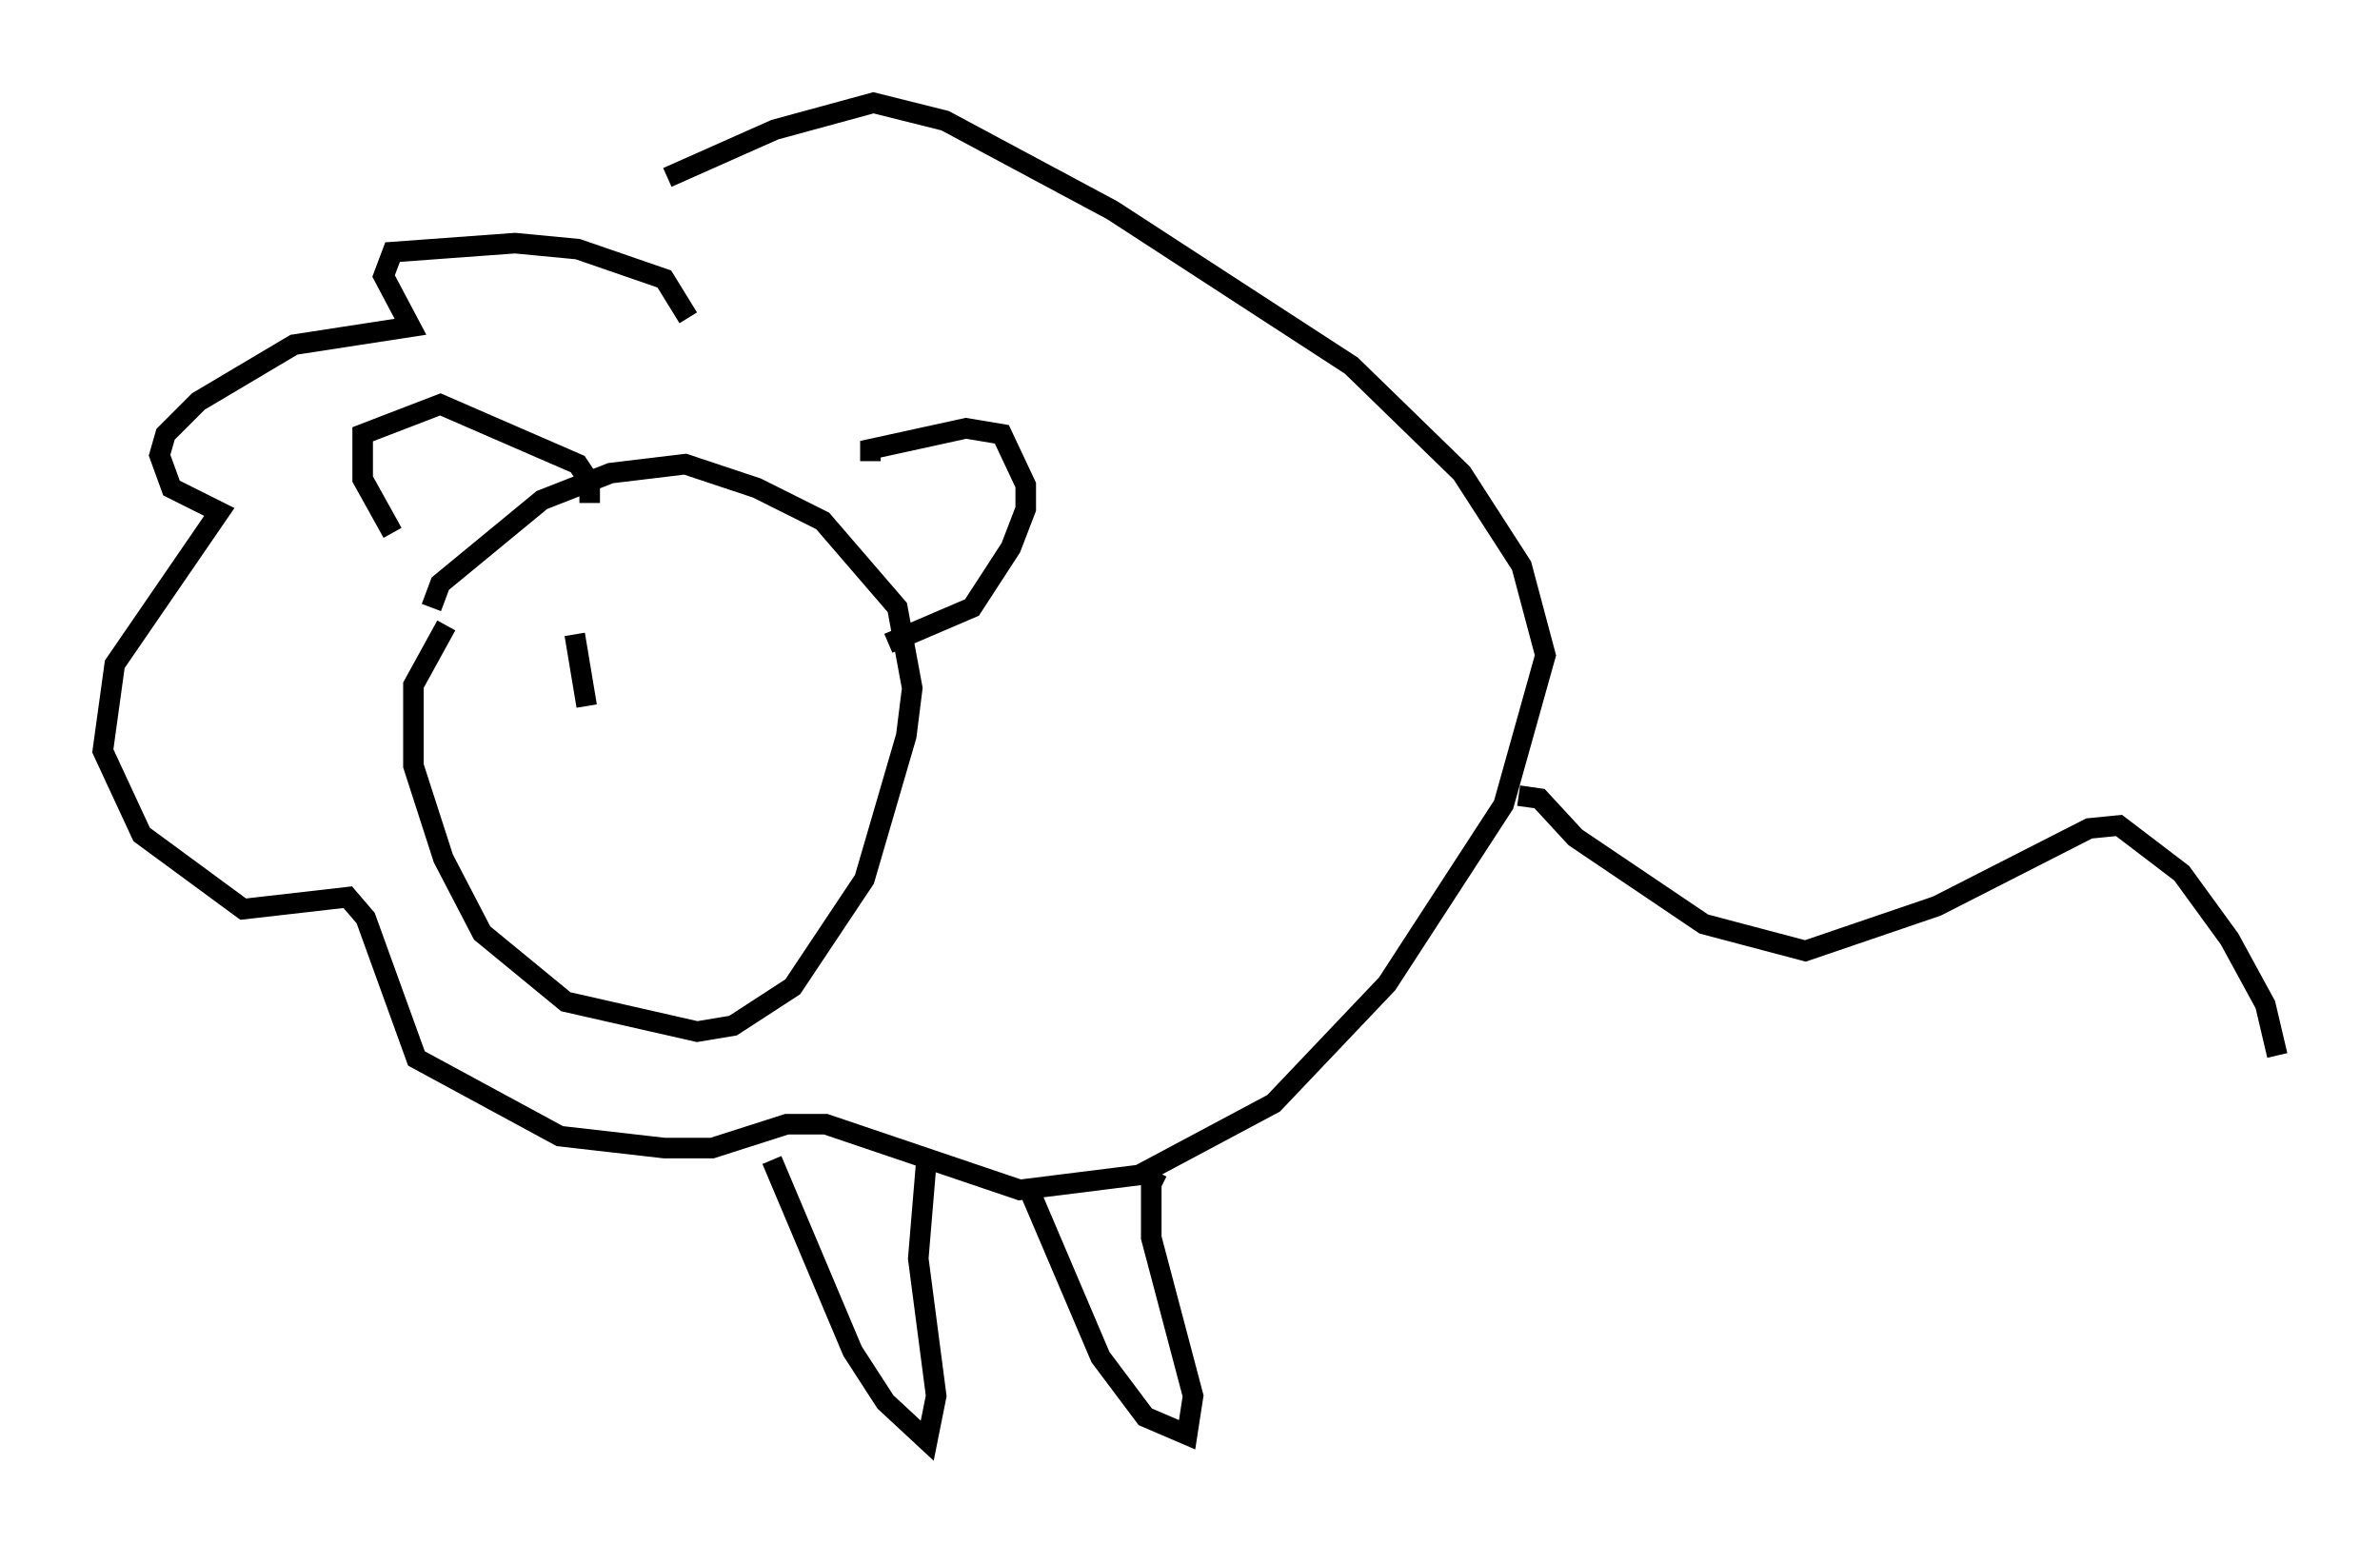 <?xml version="1.0" encoding="utf-8" ?>
<svg baseProfile="full" height="75.072" version="1.1" width="115.743" xmlns="http://www.w3.org/2000/svg" xmlns:ev="http://www.w3.org/2001/xml-events" xmlns:xlink="http://www.w3.org/1999/xlink"><defs /><rect fill="white" height="75.072" width="115.743" x="0" y="0" /><path d="M33.179, 30.564 m0.291, 5.229 m-5.52, -4.939 l0.581, 3.486 m-7.553, -4.793 l0.436, -1.162 4.939, -4.067 l3.341, -1.307 3.631, -0.436 l3.486, 1.162 3.196, 1.598 l3.631, 4.212 0.726, 3.922 l-0.291, 2.324 -2.034, 6.972 l-3.486, 5.229 -2.905, 1.888 l-1.743, 0.291 -6.391, -1.453 l-4.067, -3.341 -1.888, -3.631 l-1.453, -4.503 0.0, -3.922 l1.598, -2.905 m20.626, -7.989 l0.0, -0.581 4.648, -1.017 l1.743, 0.291 1.162, 2.469 l0.0, 1.162 -0.726, 1.888 l-1.888, 2.905 -4.067, 1.743 m-14.525, -6.827 l0.0, -1.017 -0.581, -0.872 l-6.682, -2.905 -3.777, 1.453 l0.0, 2.179 1.453, 2.615 m14.38, -10.458 l-1.162, -1.888 -4.212, -1.453 l-3.05, -0.291 -5.955, 0.436 l-0.436, 1.162 1.307, 2.469 l-5.665, 0.872 -4.648, 2.76 l-1.598, 1.598 -0.291, 1.017 l0.581, 1.598 2.324, 1.162 l-5.084, 7.408 -0.581, 4.212 l1.888, 4.067 4.939, 3.631 l5.084, -0.581 0.872, 1.017 l2.469, 6.827 6.972, 3.777 l5.084, 0.581 2.324, 0.0 l3.631, -1.162 1.888, 0.0 l9.441, 3.196 5.81, -0.726 l6.536, -3.486 5.52, -5.81 l5.665, -8.715 2.034, -7.263 l-1.162, -4.358 -2.905, -4.503 l-5.374, -5.229 -11.62, -7.553 l-8.134, -4.358 -3.486, -0.872 l-4.793, 1.307 -5.229, 2.324 m5.084, 47.788 l3.922, 9.296 1.598, 2.469 l2.034, 1.888 0.436, -2.179 l-0.872, -6.682 0.436, -5.229 m5.084, 2.179 l3.341, 7.844 2.179, 2.905 l2.034, 0.872 0.291, -1.888 l-2.034, -7.698 0.0, -2.615 l0.291, -0.581 m17.575, -18.302 l1.017, 0.145 1.743, 1.888 l6.246, 4.212 4.939, 1.307 l6.391, -2.179 7.408, -3.777 l1.453, -0.145 3.05, 2.324 l2.324, 3.196 1.743, 3.196 l0.581, 2.469 " fill="none" stroke="black" stroke-width="1" /></svg>